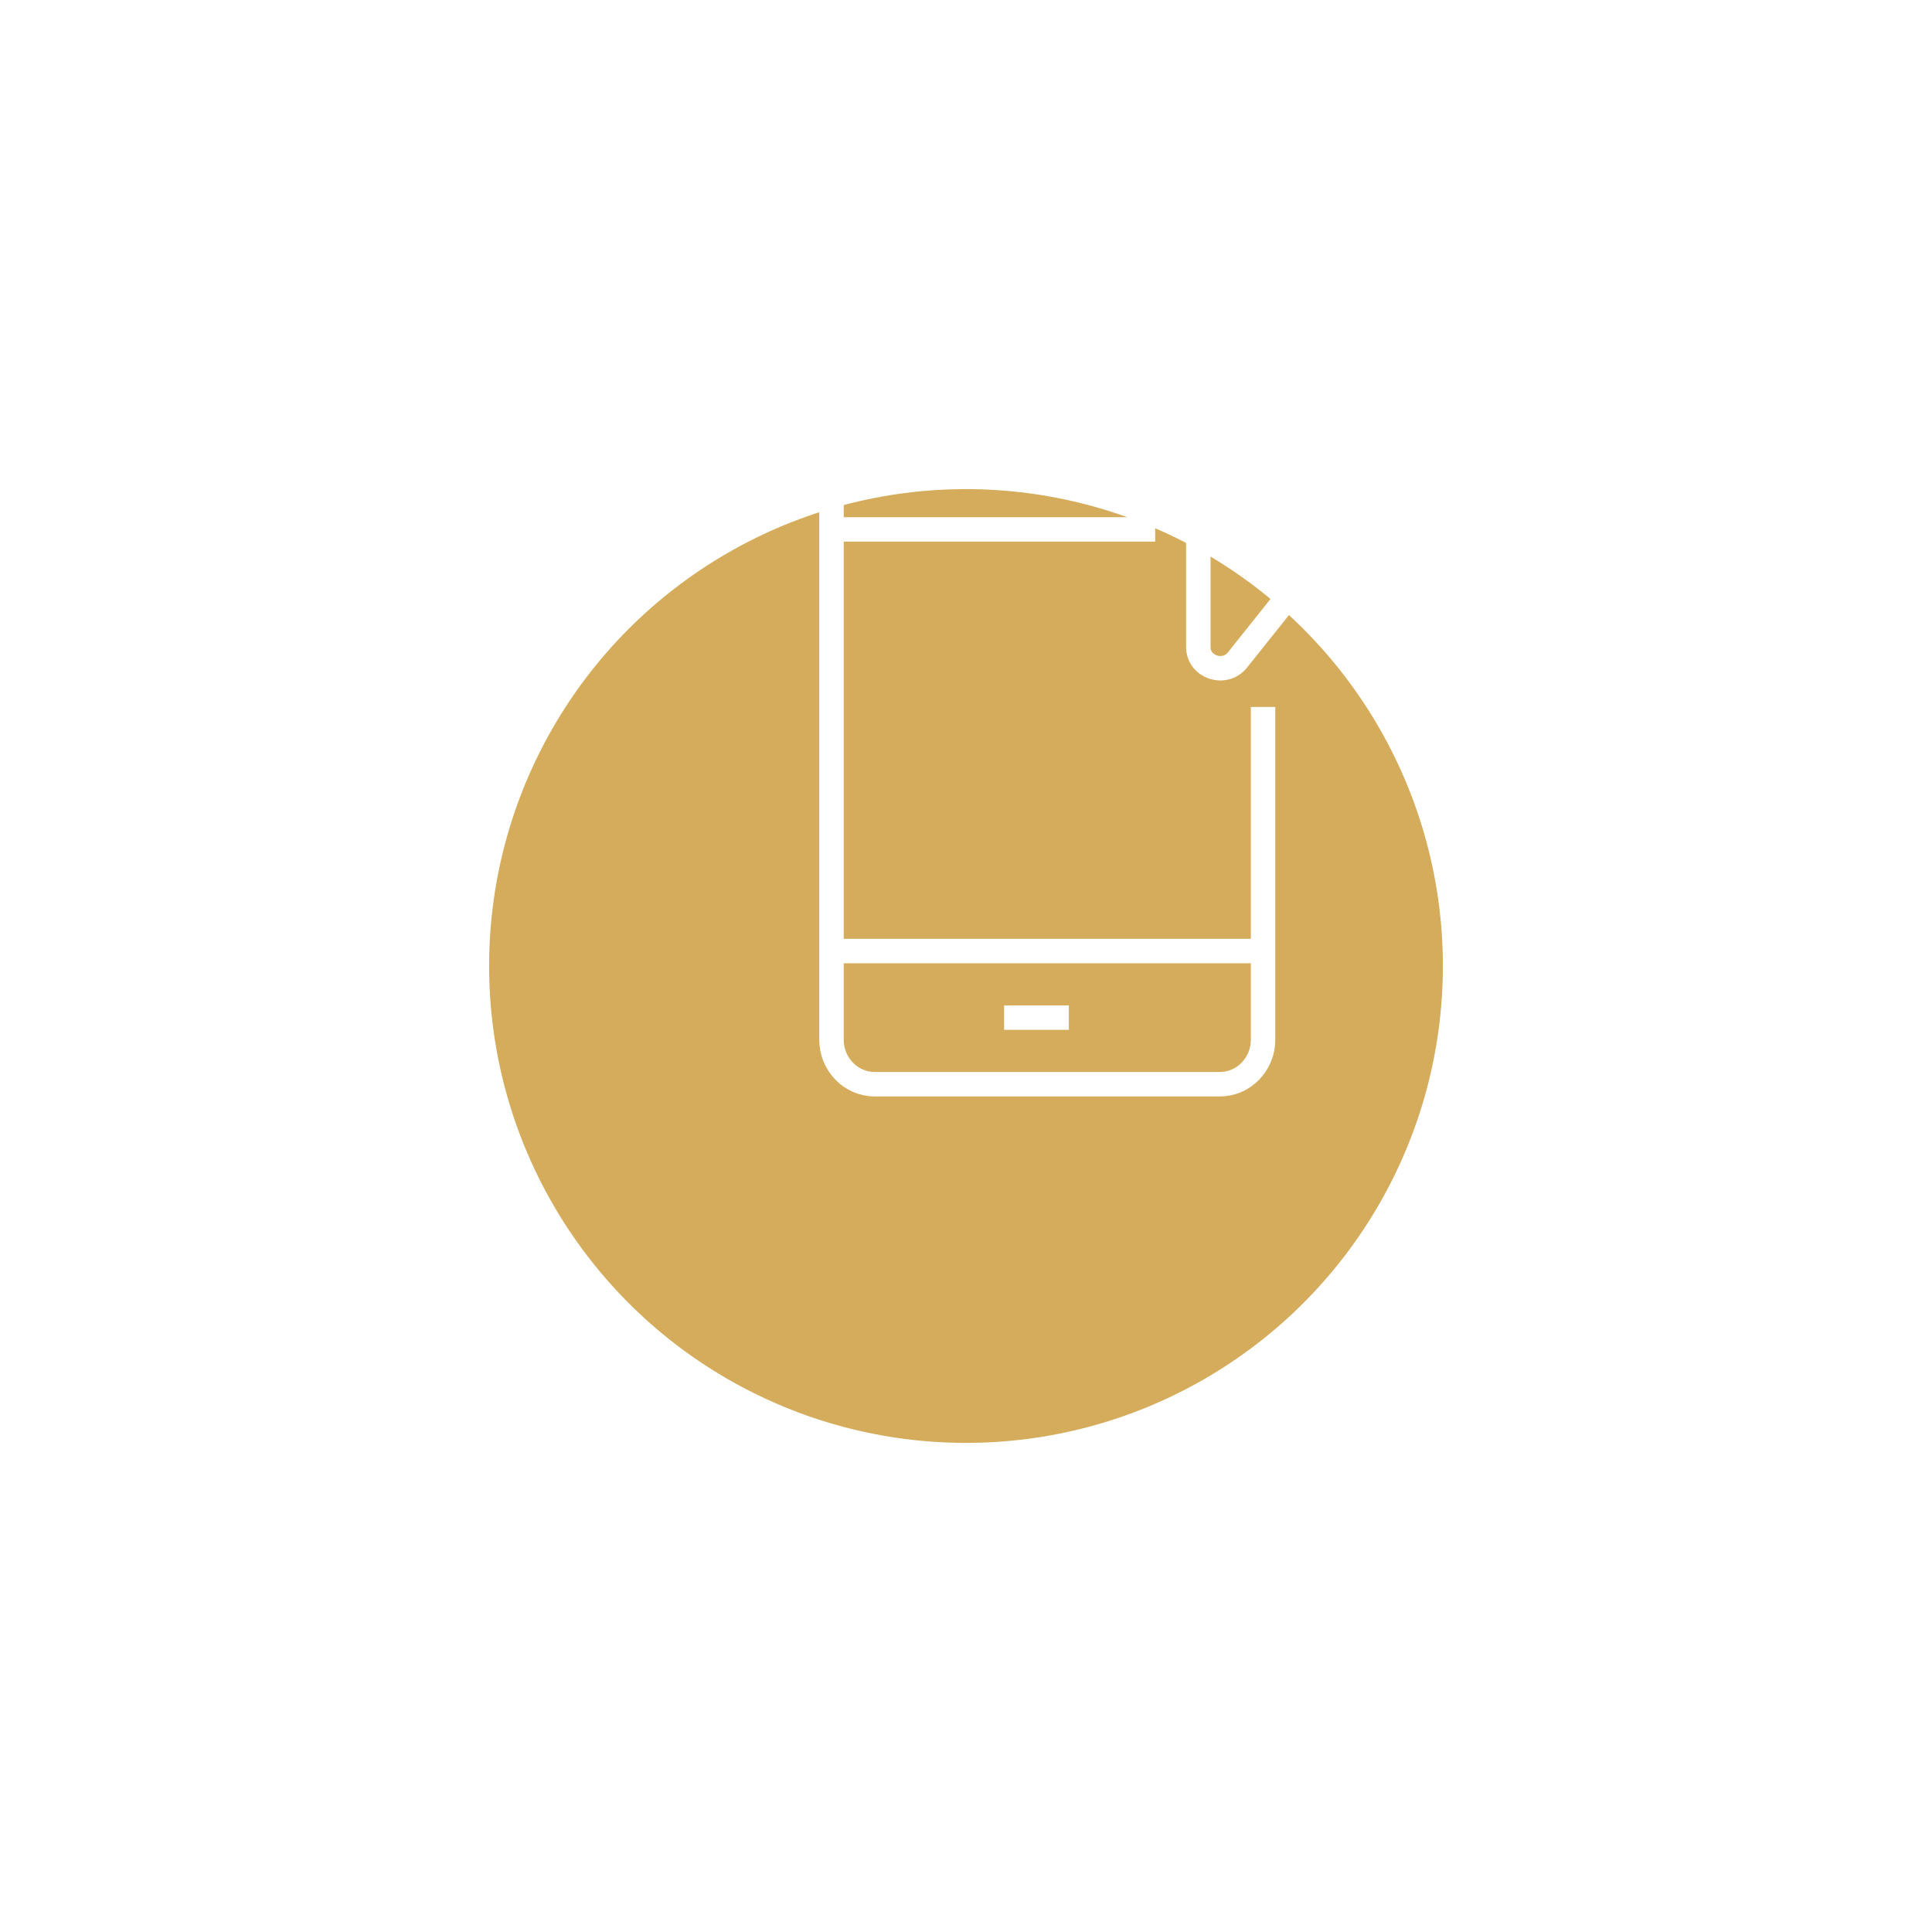 <svg width="237" height="237" viewBox="0 0 237 237" fill="none" xmlns="http://www.w3.org/2000/svg">
<g filter="url(#filter0_f_35_1295)">
<circle cx="118.5" cy="118.5" r="58.5" fill="#D5AC5C"/>
</g>
<path d="M154.941 86.722V127.556C154.941 130.55 152.559 133 149.647 133H107.294C104.382 133 102 130.55 102 127.556V56.778C102 53.783 104.382 51.333 107.294 51.333H141.706" stroke="white" stroke-width="3" stroke-miterlimit="10"/>
<path d="M102 116.667H154.941" stroke="white" stroke-width="3" stroke-miterlimit="10" stroke-linejoin="round"/>
<path d="M141.706 64.945H102" stroke="white" stroke-width="3" stroke-miterlimit="10" stroke-linejoin="round"/>
<path d="M123.176 124.833H131.118" stroke="white" stroke-width="3" stroke-miterlimit="10" stroke-linejoin="round"/>
<path d="M152.294 35H186.706C189.618 35 192 37.45 192 40.444V64.944C192 67.939 189.618 70.389 186.706 70.389H160.235L151.765 81.006C150.176 82.911 147 81.822 147 79.372V40.444C147 37.45 149.382 35 152.294 35Z" stroke="white" stroke-width="3" stroke-miterlimit="10"/>
<defs>
<filter id="filter0_f_35_1295" x="0" y="0" width="237" height="237" filterUnits="userSpaceOnUse" color-interpolation-filters="sRGB">
<feFlood flood-opacity="0" result="BackgroundImageFix"/>
<feBlend mode="normal" in="SourceGraphic" in2="BackgroundImageFix" result="shape"/>
<feGaussianBlur stdDeviation="30" result="effect1_foregroundBlur_35_1295"/>
</filter>
</defs>
</svg>
